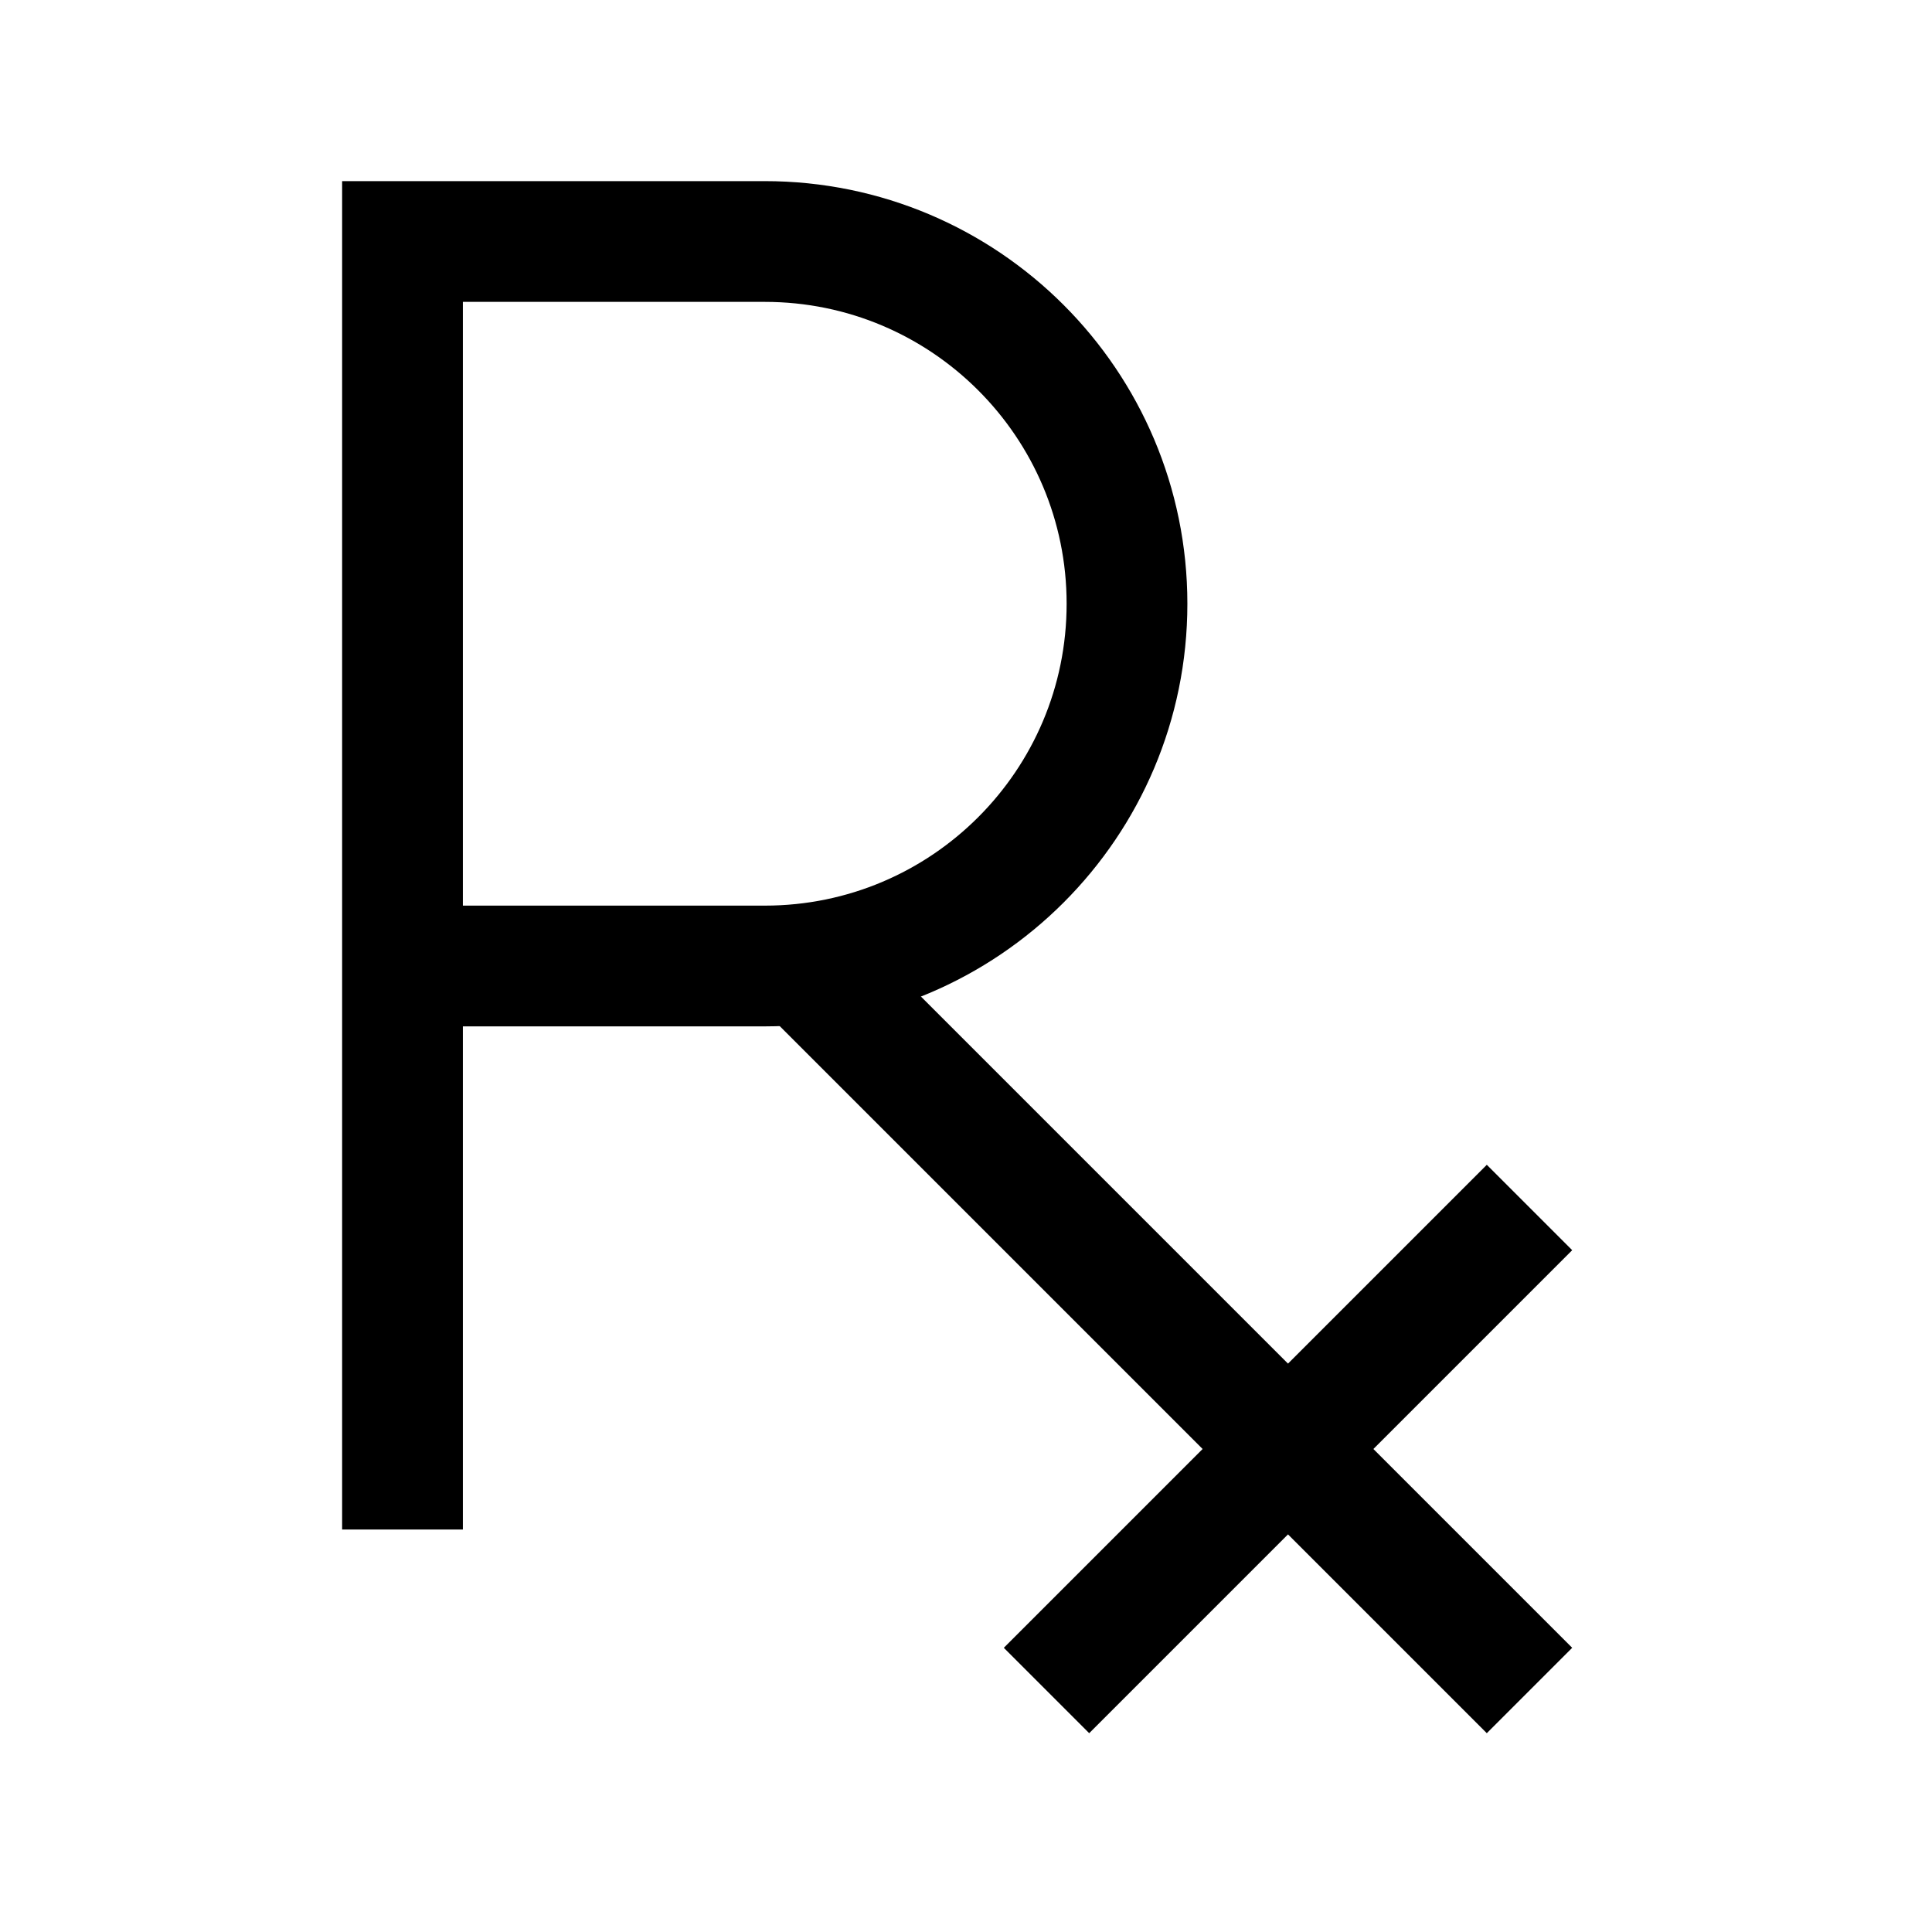 <svg width="24" height="24" viewBox="0 0 24 24" fill="none" xmlns="http://www.w3.org/2000/svg">
    <path d="M19 21L10 12" stroke="currentColor" stroke-width="1.5"/>
    <path d="M5 19V3H9.5C11.985 3 14 5.015 14 7.5C14 9.985 11.985 12 9.5 12H5" stroke="currentColor" stroke-width="1.5"/>
    <path d="M19 15L13 21" stroke="currentColor" stroke-width="1.5"/>
</svg>

